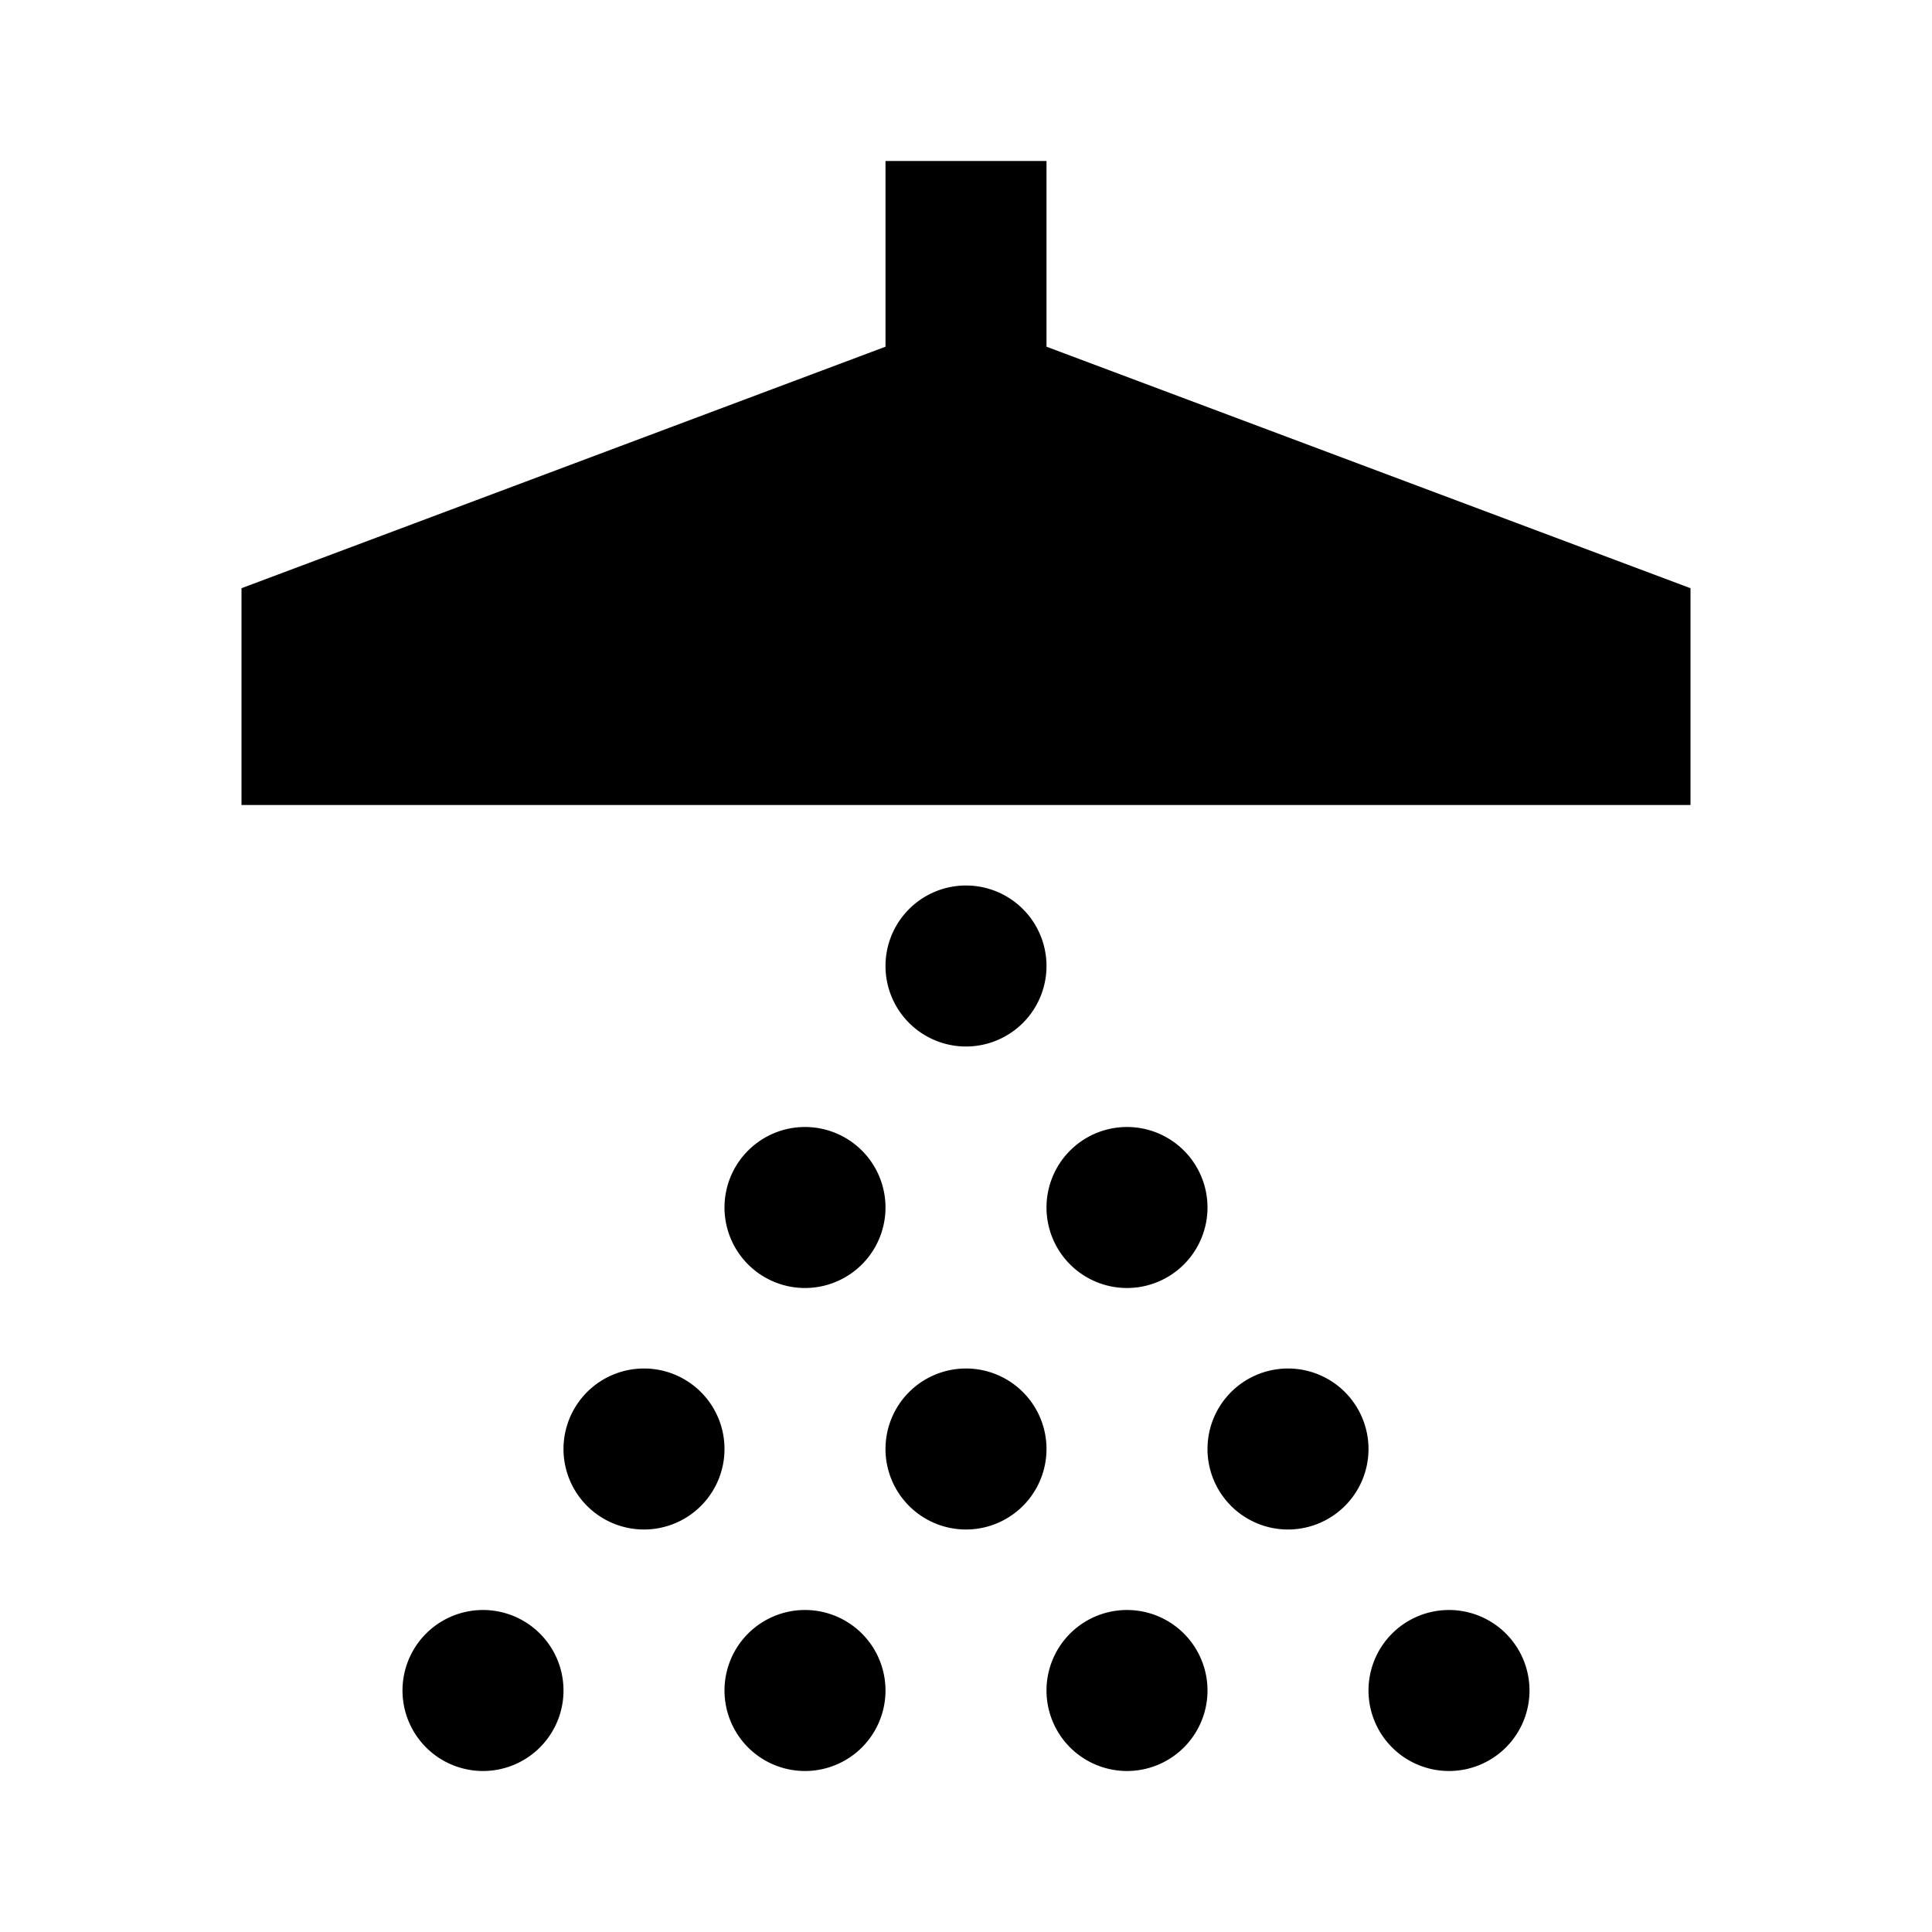 <?xml version="1.0"?>
<svg xmlns="http://www.w3.org/2000/svg" viewBox="0 0 24 24">
    <path style="line-height:normal;text-indent:0;text-align:start;text-decoration-line:none;text-decoration-style:solid;text-decoration-color:#000;text-transform:none;block-progression:tb;isolation:auto;mix-blend-mode:normal" d="M 11 2 L 11 4.307 L 3 7.307 L 3 10 L 21 10 L 21 9 L 21 7.307 L 13 4.307 L 13 2 L 11 2 z M 12 11 A 1 1 0 0 0 11 12 A 1 1 0 0 0 12 13 A 1 1 0 0 0 13 12 A 1 1 0 0 0 12 11 z M 10 14 A 1 1 0 0 0 9 15 A 1 1 0 0 0 10 16 A 1 1 0 0 0 11 15 A 1 1 0 0 0 10 14 z M 14 14 A 1 1 0 0 0 13 15 A 1 1 0 0 0 14 16 A 1 1 0 0 0 15 15 A 1 1 0 0 0 14 14 z M 8 17 A 1 1 0 0 0 7 18 A 1 1 0 0 0 8 19 A 1 1 0 0 0 9 18 A 1 1 0 0 0 8 17 z M 12 17 A 1 1 0 0 0 11 18 A 1 1 0 0 0 12 19 A 1 1 0 0 0 13 18 A 1 1 0 0 0 12 17 z M 16 17 A 1 1 0 0 0 15 18 A 1 1 0 0 0 16 19 A 1 1 0 0 0 17 18 A 1 1 0 0 0 16 17 z M 6 20 A 1 1 0 0 0 5 21 A 1 1 0 0 0 6 22 A 1 1 0 0 0 7 21 A 1 1 0 0 0 6 20 z M 10 20 A 1 1 0 0 0 9 21 A 1 1 0 0 0 10 22 A 1 1 0 0 0 11 21 A 1 1 0 0 0 10 20 z M 14 20 A 1 1 0 0 0 13 21 A 1 1 0 0 0 14 22 A 1 1 0 0 0 15 21 A 1 1 0 0 0 14 20 z M 18 20 A 1 1 0 0 0 17 21 A 1 1 0 0 0 18 22 A 1 1 0 0 0 19 21 A 1 1 0 0 0 18 20 z"/>
</svg>
